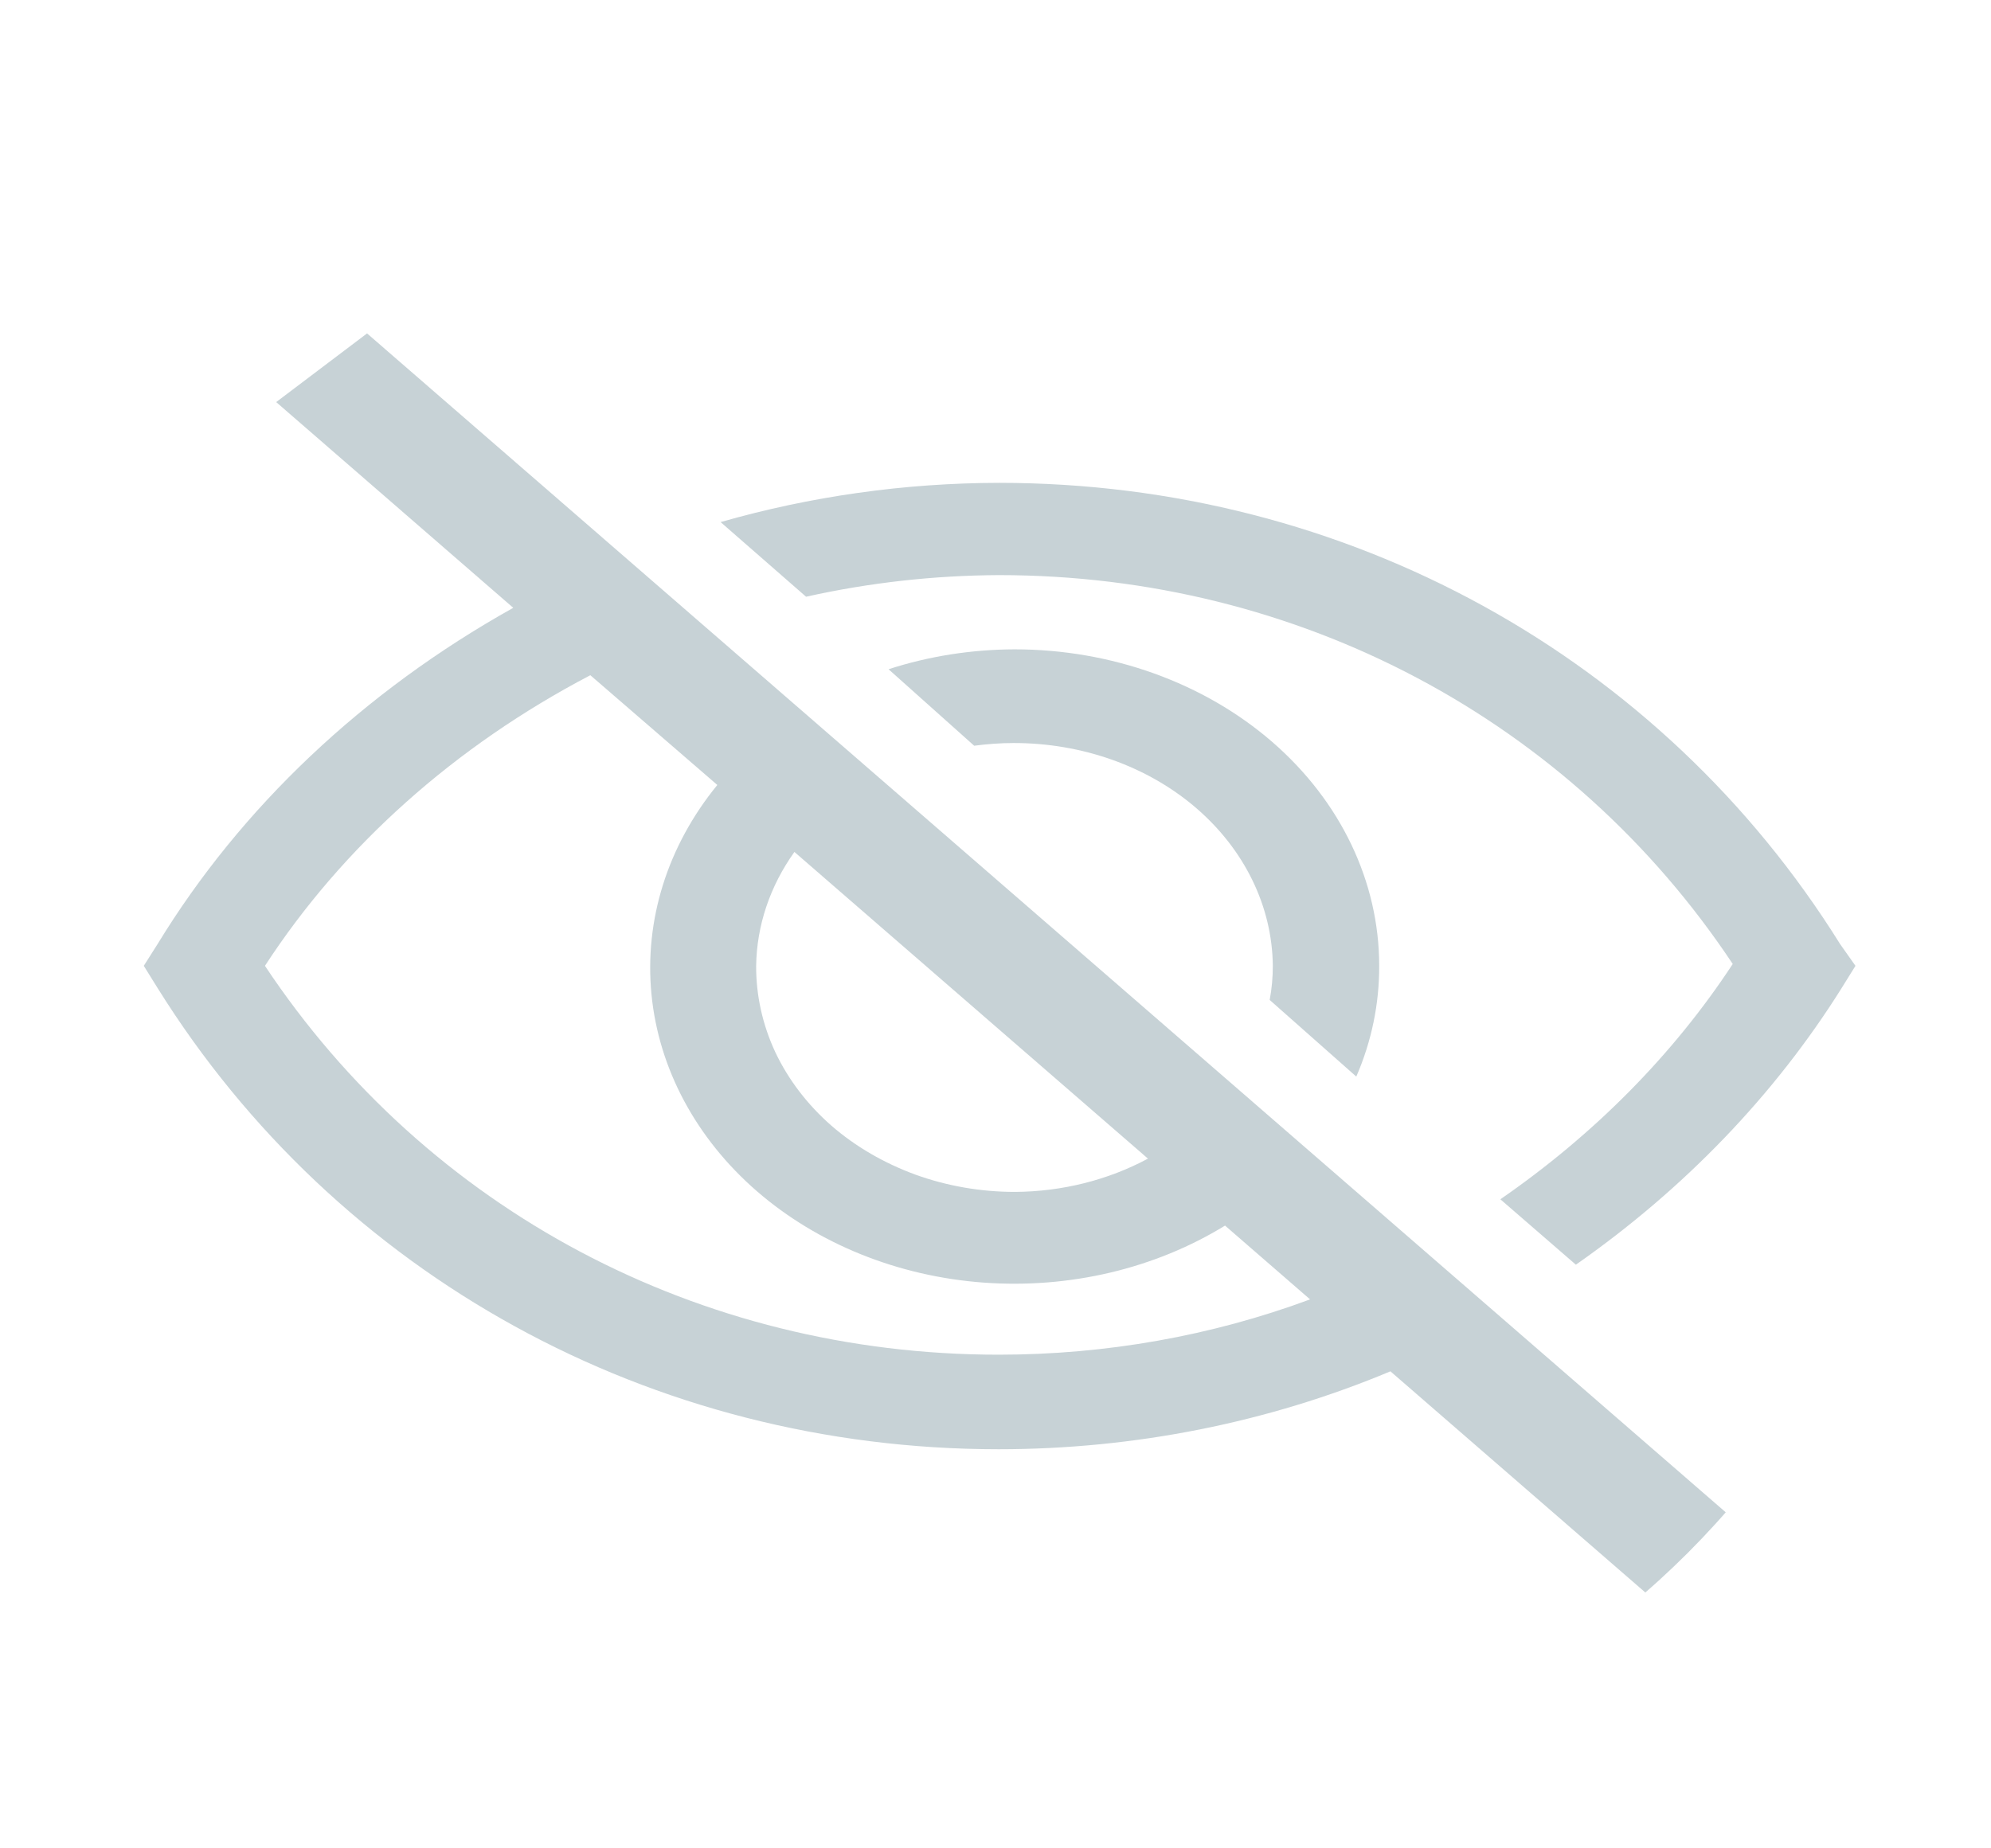 <svg width="14" height="13" viewBox="0 0 14 13" fill="none" xmlns="http://www.w3.org/2000/svg">
<g clip-path="url(#clip0_41_57)">
<path d="M9.537 7.572C9.645 7.323 9.699 7.059 9.698 6.793C9.698 6.203 9.428 5.637 8.947 5.219C8.466 4.802 7.814 4.567 7.134 4.567C6.831 4.568 6.531 4.615 6.248 4.707L6.85 5.245C6.941 5.233 7.034 5.226 7.126 5.226C7.607 5.225 8.069 5.389 8.411 5.683C8.752 5.977 8.946 6.376 8.95 6.793C8.95 6.873 8.943 6.954 8.928 7.033L9.537 7.572Z" fill="#C7D2D6"/>
<path d="M12.939 6.64C11.679 4.619 9.47 3.396 7.025 3.396C6.36 3.397 5.699 3.491 5.067 3.672L5.668 4.197C6.112 4.098 6.567 4.047 7.025 4.045C9.13 4.045 11.044 5.064 12.184 6.78C11.766 7.417 11.211 7.978 10.55 8.435L11.081 8.895C11.846 8.36 12.481 7.698 12.95 6.949L13.047 6.793L12.939 6.64Z" fill="#C7D2D6"/>
<path d="M1.942 2.828L3.609 4.275C2.555 4.864 1.694 5.679 1.108 6.64L1.011 6.793L1.108 6.949C2.368 8.97 4.577 10.193 7.022 10.193C7.976 10.193 8.918 10.005 9.777 9.645L11.646 11.267L12.3 10.78L2.581 2.345L1.942 2.828ZM5.586 5.992L8.072 8.149C7.791 8.3 7.468 8.381 7.137 8.383C6.897 8.383 6.66 8.342 6.438 8.262C6.217 8.181 6.015 8.064 5.846 7.917C5.677 7.769 5.543 7.593 5.452 7.401C5.362 7.208 5.316 7.001 5.317 6.793C5.321 6.51 5.414 6.233 5.586 5.992ZM5.044 5.521C4.694 5.949 4.53 6.471 4.581 6.994C4.632 7.517 4.895 8.007 5.322 8.378C5.75 8.749 6.315 8.977 6.917 9.021C7.52 9.065 8.121 8.923 8.614 8.62L9.212 9.139C8.52 9.396 7.775 9.528 7.022 9.528C4.917 9.528 3.003 8.509 1.863 6.793C2.41 5.952 3.198 5.248 4.151 4.749L5.044 5.521Z" fill="#C7D2D6"/>
</g>
<defs>
<clipPath id="clip0_41_57">
<rect x="0.121" y="0.953" width="13.457" height="11.68" rx="5.84" fill="white"/>
</clipPath>
</defs>
</svg>
